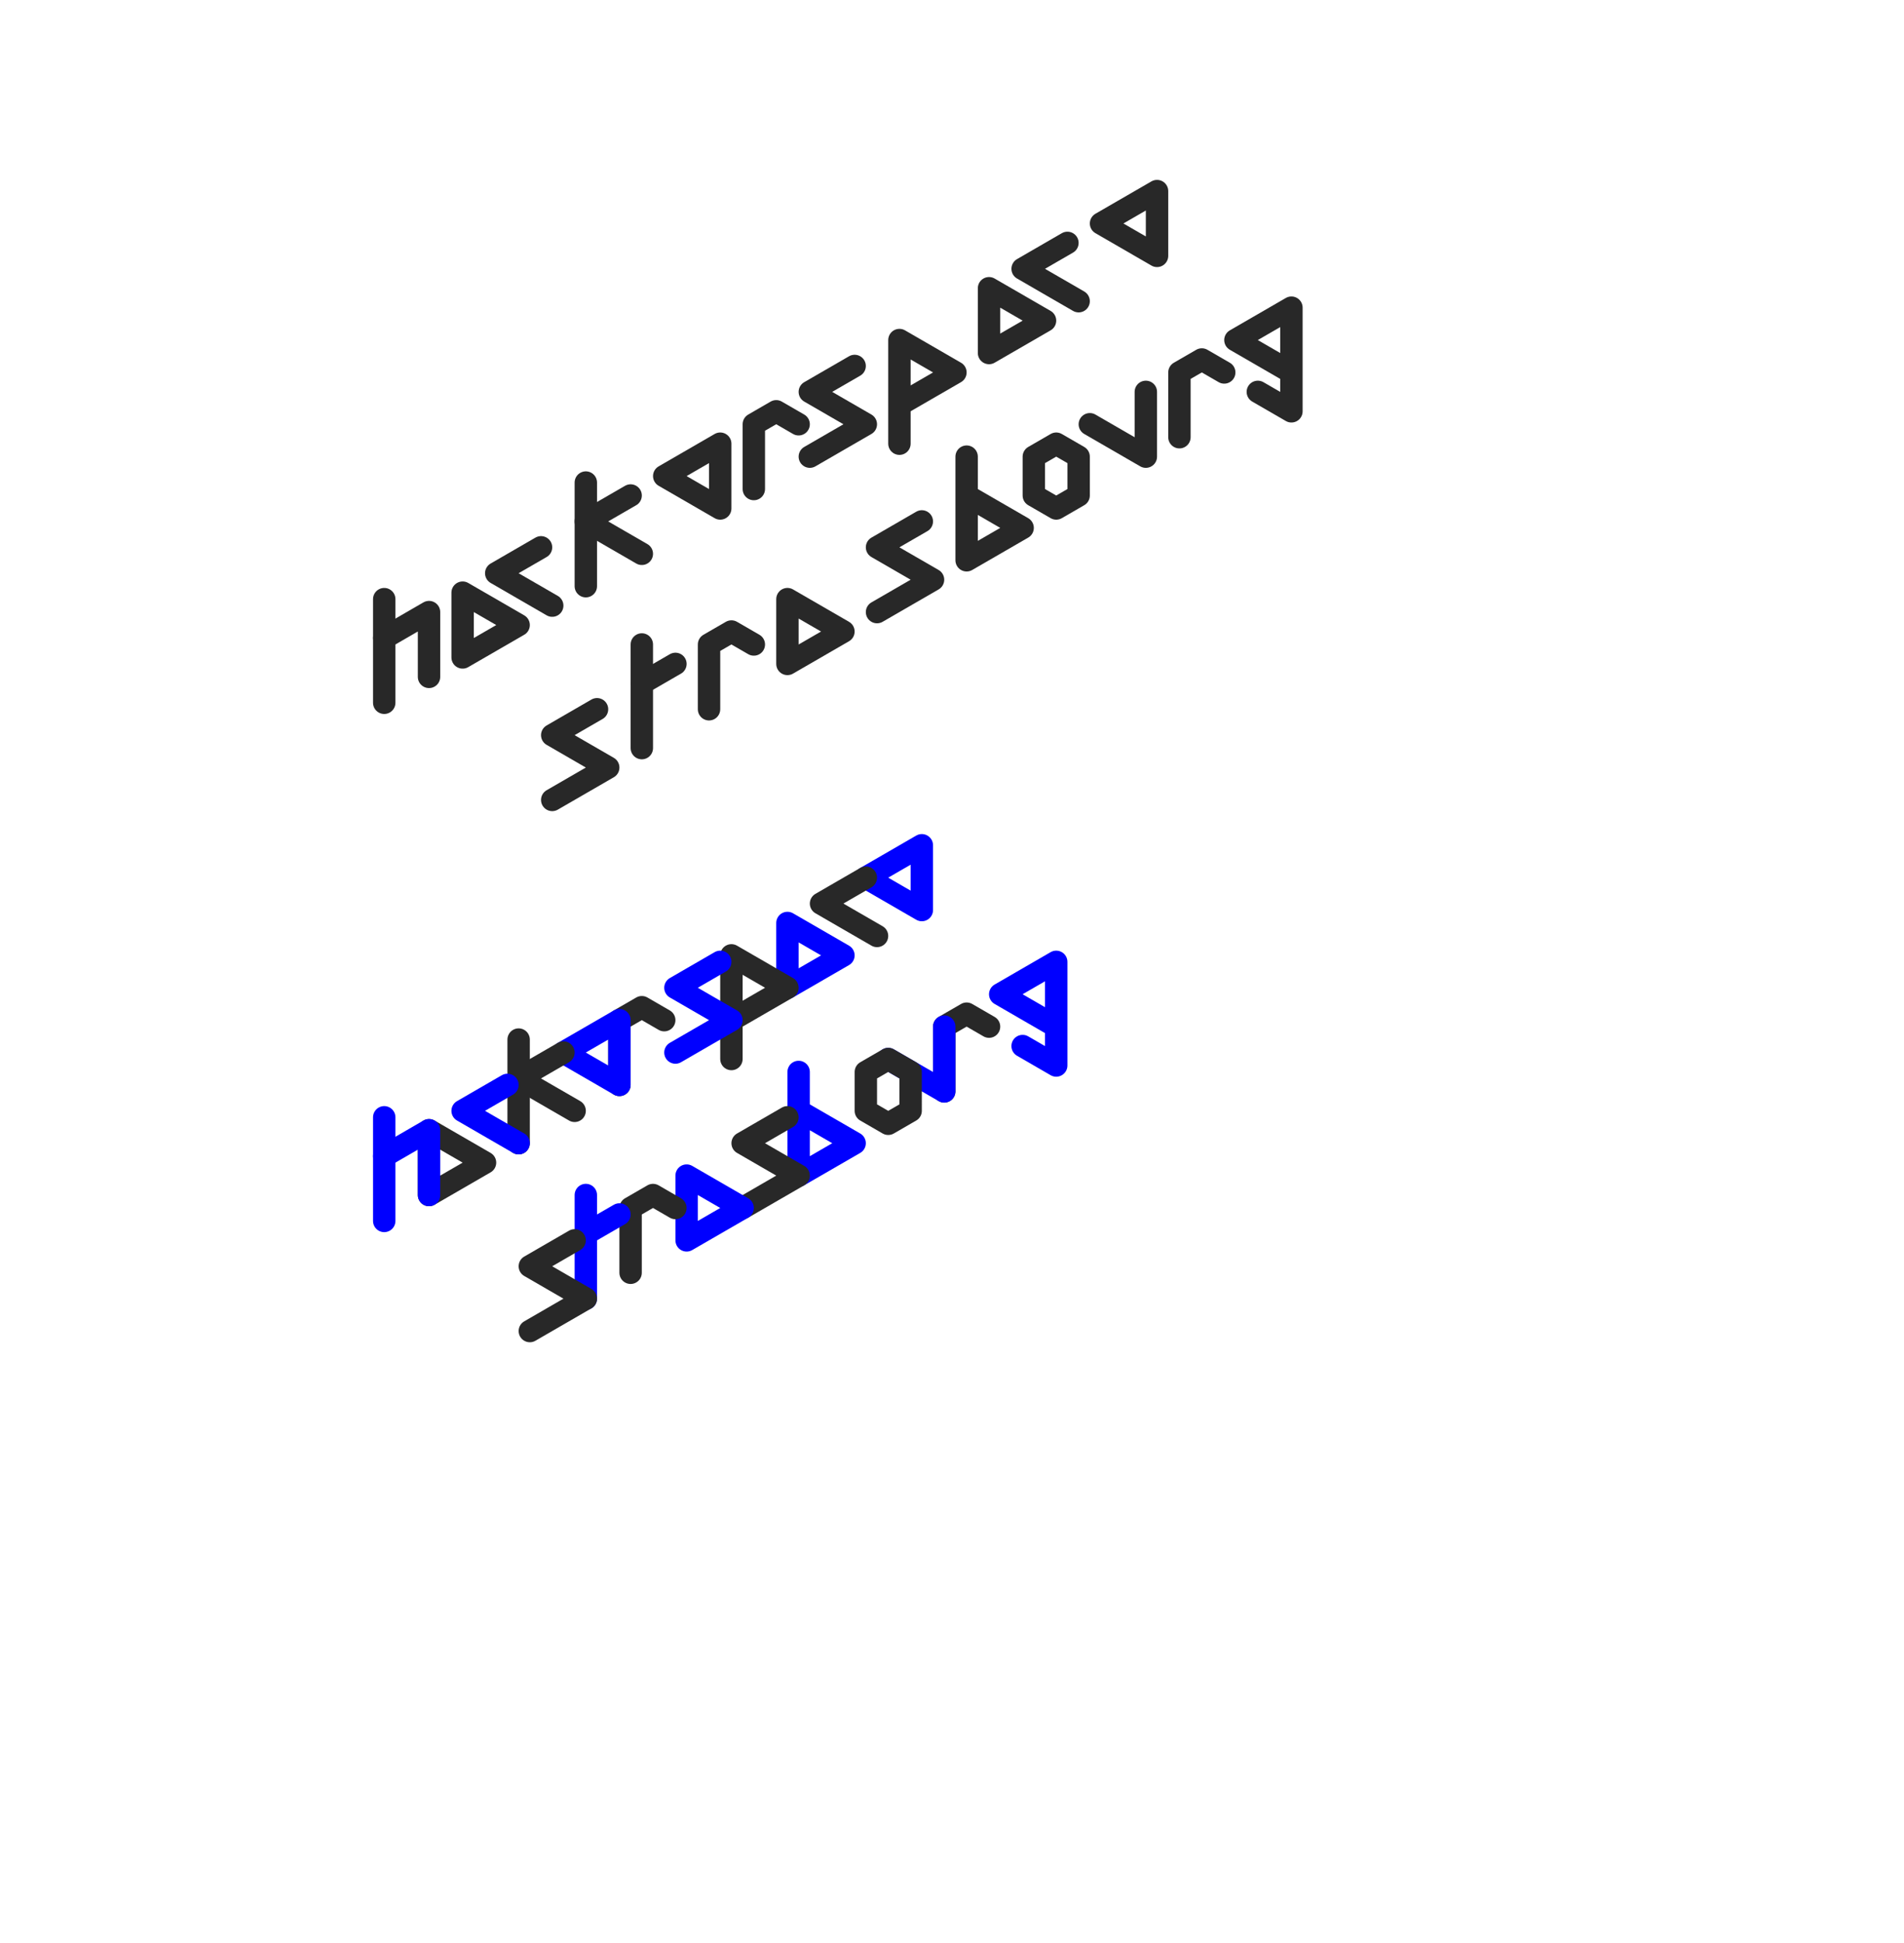 <?xml version="1.0" encoding="utf-8"?>
<!-- Hackstub logo v1 - 2015 -->
	 
<!DOCTYPE svg PUBLIC "-//W3C//DTD SVG 1.1//EN" "http://www.w3.org/Graphics/SVG/1.1/DTD/svg11.dtd">
<svg version="1.1" id="hackerspace_strasbourg" xmlns="http://www.w3.org/2000/svg" xmlns:xlink="http://www.w3.org/1999/xlink" x="0px" y="0px"
	 width="833.669px" height="850.4px" viewBox="0 0 833.669 850.4" enable-background="new 0 0 833.669 850.4" xml:space="preserve">

<g id="hackerspace_strasbourg" fill="none" stroke-width="9.808" stroke-linecap="round" stroke-linejoin="round" stroke-miterlimit="3">
	<g id="strasbourg">
		<polyline id="g" stroke="#0000FF" points="462.467,449.298 437.948,435.127 462.467,420.951 462.467,466.307 447.755,457.801"/>
		<polyline id="r" stroke="#282828" points="413.434,477.646 413.434,449.3 423.241,443.63 433.052,449.3"/>
		<polyline id="u" stroke="#0000FF" points="388.913,463.473 413.434,477.646 413.434,449.301"/>
		<polygon  id="o" stroke="#282828" points="379.108,469.141 379.108,486.148 388.913,491.816 398.722,486.147 398.721,469.141 388.913,463.473"/>
		<polyline id="b" stroke="#0000FF" points="349.681,486.146 374.201,500.32 349.681,514.493 349.681,469.138"/>
		<polyline id="s" stroke="#282828" points="344.779,488.981 325.162,500.321 349.681,514.493 325.162,528.667"/>
		<polygon  id="a" stroke="#0000FF" points="300.642,542.839 300.642,514.492 325.162,528.667"/>
		<polyline id="r" stroke="#282828" points="276.11,557.019 276.11,528.672 285.918,523.003 295.727,528.672"/>
		<g id="t">
			<line stroke="#0000FF" x1="256.506" y1="522.994" x2="256.506" y2="568.35"/>
			<line stroke="#0000FF" x1="256.506" y1="540.001" x2="271.218" y2="531.499"/>
		</g>
		<polyline id="s" stroke="#282828" points="251.602,542.838 231.987,554.178 256.506,568.35 231.987,582.523"/>
	</g>
	
	<g id="hackerspace">
		<polygon  id="e" stroke="#0000FF" points="379.103,384.101 403.625,369.93 403.625,398.275"/>
		<polyline id="c" stroke="#282828" points="384.006,409.61 359.49,395.438 379.103,384.101"/>
		<polygon  id="a" stroke="#0000FF" points="344.778,432.288 344.778,403.94 369.297,418.115"/>
		<polyline id="p" stroke="#282828" points="320.257,446.461 344.778,432.288 320.257,418.114 320.257,463.469"/>
		<polyline id="s" stroke="#0000FF" points="315.353,420.949 295.738,432.291 320.257,446.461 295.738,460.635"/>
		<polyline id="r" stroke="#282828" points="271.218,474.811 271.218,446.466 281.026,440.797 290.834,446.466"/>
		<polygon  id="e" stroke="#0000FF" points="246.698,460.635 271.218,446.466 271.218,474.811"/>
		<g id="k">
			<line stroke="#282828" x1="227.082" y1="500.319" x2="227.082" y2="454.965"/>
			<polyline stroke="#282828" points="	251.603,486.146 227.082,471.974 246.698,460.635"/>
		</g>
		<polyline id="c" stroke="#0000FF" points="227.082,500.319 202.562,486.147 222.178,474.809"/>
		<polygon  id="a" stroke="#282828" points="187.85,522.995 187.85,494.647 212.371,508.821"/>
		<g id="h">
			<line stroke="#0000FF" x1="168.235" y1="488.981" x2="168.235" y2="534.335"/>
			<polyline stroke="#0000FF" points="	168.235,505.987 187.85,494.649 187.85,522.995"/>
		</g>
	</g>
</g>

<g id="hackerspace" fill="none" stroke-width="9.808" stroke-linecap="round" stroke-linejoin="round" stroke-miterlimit="3">
	<g id="strasbourg">
		<polyline id="g" stroke="#282828" points="565.454,162.999 540.932,148.827 565.454,134.651 565.454,180.006 550.742,171.502"/>
		<polyline id="r" stroke="#282828" points="516.415,191.344 516.415,162.999 526.221,157.33 536.032,162.999"/>
		<polyline id="u" stroke="#282828" points="477.182,185.676 501.704,199.85 501.704,171.502"/>
		<polygon  id="o" stroke="#282828" points="452.664,199.851 452.664,216.857 462.47,222.525 472.281,216.856 472.281,199.851 462.47,194.183"/>
		<polyline id="b" stroke="#282828" points="423.241,216.856 447.76,231.029 423.241,245.203 423.241,199.847"/>
		<polyline id="s" stroke="#282828" points="403.623,228.195 384.008,239.536 408.529,253.708 384.008,267.88"/>
		<polygon  id="a" stroke="#282828" points="344.779,290.558 344.779,262.209 369.297,276.384"/>
		<polyline id="r" stroke="#282828" points="310.45,310.398 310.45,282.053 320.257,276.384 330.068,282.053"/>
		<g id="t">
			<line stroke="#282828" x1="281.025" y1="282.052" x2="281.025" y2="327.406"/>
			<line stroke="#282828" x1="281.025" y1="299.06" x2="295.737" y2="290.555"/>
		</g>
		<polyline id="s" stroke="#282828" points="261.409,310.398 241.794,321.738 266.312,335.911 241.794,350.084"/>
	</g>
	
	<g id="hackerspace">
		<polygon  id="e" stroke="#282828" points="482.087,97.801 506.61,83.63 506.61,111.977"/>
		<polyline id="c" stroke="#282828" points="241.794,265.045 217.274,250.873 236.889,239.534"/>
		<polygon  id="a" stroke="#282828" points="433.047,154.495 433.047,126.148 457.569,140.321"/>
		<polyline id="p" stroke="#282828" points="393.819,177.17 418.337,162.997 393.819,148.823 393.819,194.179"/>
		<polyline id="s" stroke="#282828" points="374.2,160.165 354.585,171.502 379.103,185.675 354.585,199.849"/>
		<polyline id="r" stroke="#282828" points="330.064,214.022 330.064,185.674 339.874,180.005 349.681,185.674"/>
		<polygon  id="e" stroke="#282828" points="290.834,208.352 315.353,194.18 315.353,222.526"/>
		<g id="k">
			<line stroke="#282828" x1="256.505" y1="256.542" x2="256.505" y2="211.189"/>
			<polyline stroke="#282828" points="	281.025,242.37 256.505,228.196 276.12,216.857"/>
		</g>
		<polyline id="c" stroke="#282828" points="472.279,131.816 447.76,117.645 467.375,106.305"/>
		<polygon  id="a" stroke="#282828" points="202.562,287.721 202.562,259.375 227.083,273.548"/>
		<g id="h">
		<line stroke="#282828" x1="168.234" y1="262.211" x2="168.234" y2="307.564"/>
		<polyline stroke="#282828" points="	168.234,279.217 187.849,267.879 187.849,296.227"/>
		</g>
	</g>
</g>
</svg>
		